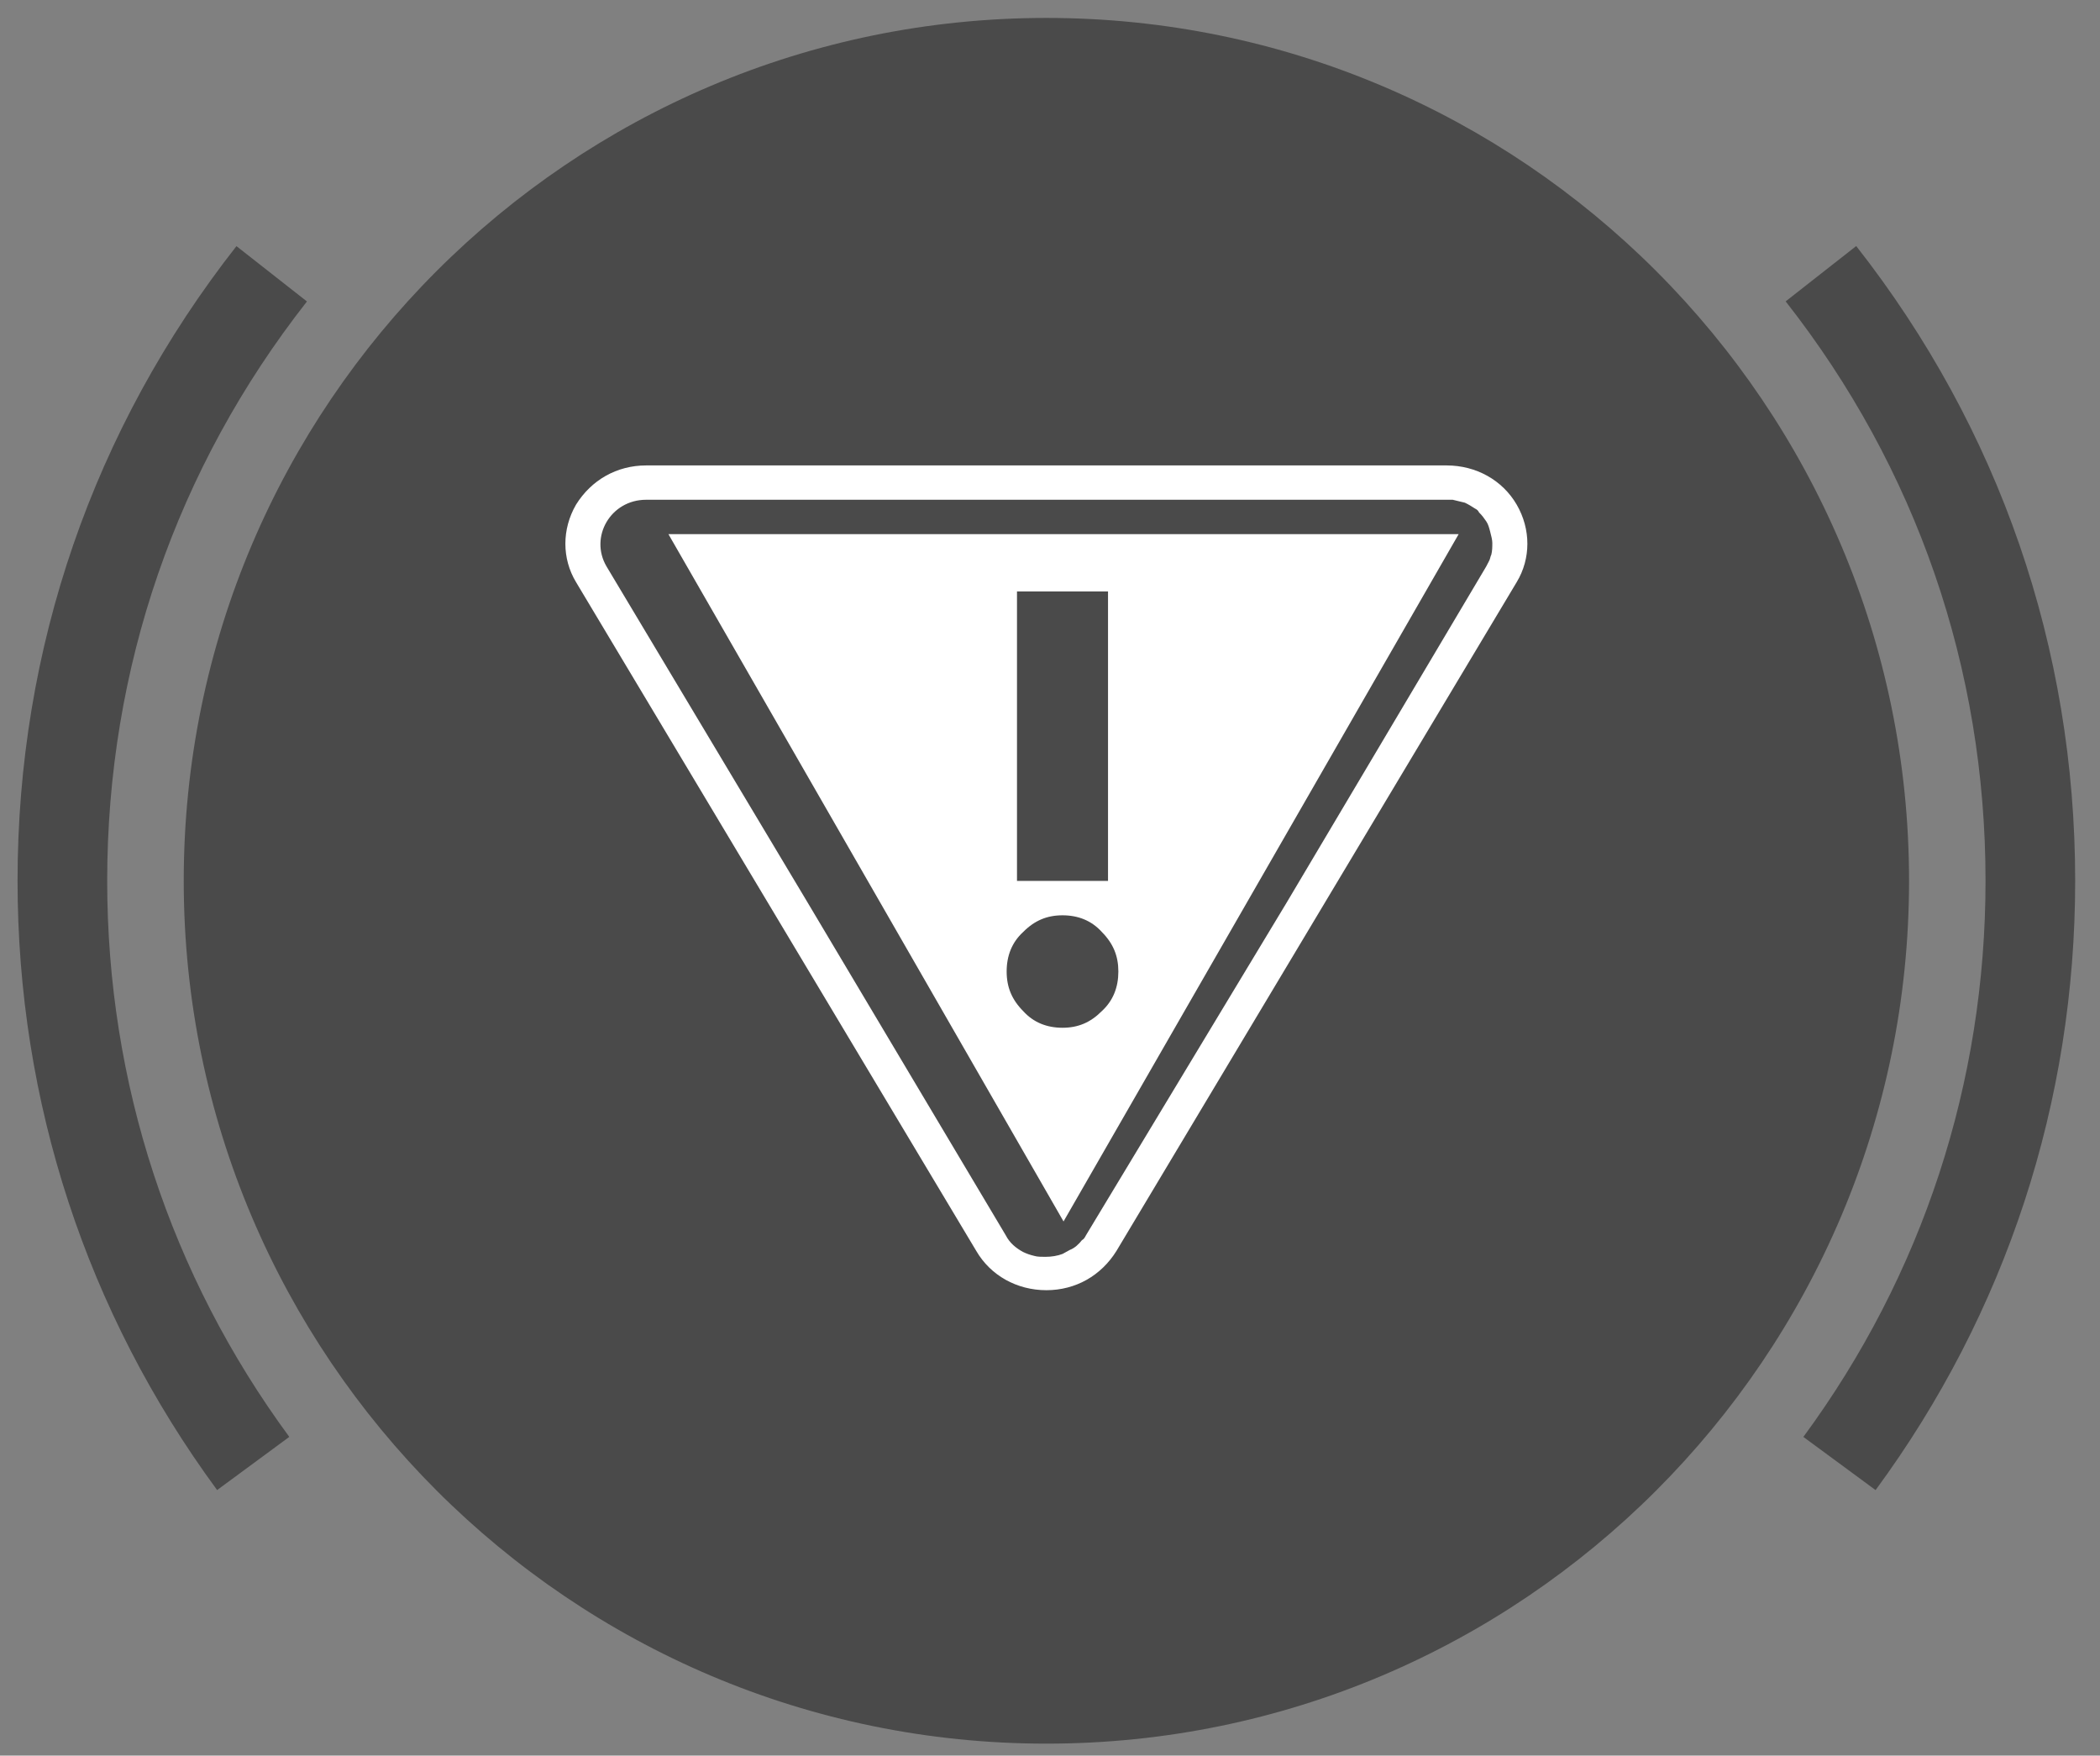 <?xml version="1.0" encoding="UTF-8" standalone="no"?>
<svg width="67px" height="56px" viewBox="0 0 67 56" version="1.1" xmlns="http://www.w3.org/2000/svg" xmlns:xlink="http://www.w3.org/1999/xlink">
    <rect x="0" y="0" width="67" height="56" fill="#808080" stroke="none"/>
    <!-- Generator: Sketch 46.2 (44496) - http://www.bohemiancoding.com/sketch -->
    <title>ABS_EBS_amber warning signals</title>
    <desc>Created with Sketch.</desc>
    <defs></defs>
    <g id="Page-1" stroke="none" stroke-width="1" fill="none" fill-rule="evenodd">
        <g id="Desktop" transform="translate(-143, -91)" fill-rule="nonzero">
            <g id="ABS_EBS_amber-warning-signals" transform="translate(143, 91)">
                <g id="noun_95608_cc" transform="translate(0.5, 0.5)" fill="#4A4A4A">
                    <g id="Group">
                        <path d="M32.885,0.072 C48.06,0.072 60.408,12.42 60.408,27.595 C60.408,42.771 48.06,55.118 32.885,55.118 C17.709,55.118 5.362,42.771 5.362,27.595 C5.362,12.42 17.709,0.072 32.885,0.072 Z" id="Shape"></path>
                        <path d="M9.293,9.116 L7.044,7.351 C2.475,13.175 0.06,20.176 0.06,27.595 C0.06,34.647 2.262,41.365 6.427,47.029 L8.73,45.333 C4.928,40.166 2.92,34.032 2.92,27.595 C2.92,20.821 5.124,14.431 9.293,9.116 Z" id="Shape"></path>
                        <path d="M58.722,7.348 L56.471,9.113 C60.644,14.43 62.848,20.821 62.848,27.595 C62.848,34.032 60.839,40.167 57.036,45.334 L59.34,47.03 C63.506,41.367 65.708,34.647 65.708,27.595 C65.708,20.176 63.293,13.175 58.722,7.348 Z" id="Shape"></path>
                    </g>
                </g>
                <g id="noun_126097_cc" transform="translate(18.038, 14.846)" fill="#FFFFFF">
                    <path d="M30.352,1.251 C29.898,0.469 29.056,0 28.116,0 L2.577,0 C1.637,0 0.826,0.469 0.34,1.251 C-0.113,2.033 -0.113,2.972 0.34,3.722 L13.11,25.056 C13.564,25.838 14.406,26.308 15.346,26.308 C16.286,26.308 17.096,25.838 17.582,25.056 L30.352,3.722 C30.806,2.972 30.806,2.033 30.352,1.251 Z M29.542,2.847 C29.509,2.909 29.509,2.972 29.477,3.034 C29.445,3.097 29.412,3.159 29.38,3.222 L26.204,8.571 L23.027,13.92 L16.61,24.556 C16.578,24.618 16.545,24.681 16.481,24.712 C16.383,24.837 16.254,24.963 16.092,25.025 C16.027,25.056 15.93,25.119 15.865,25.15 C15.703,25.213 15.508,25.244 15.314,25.244 C15.184,25.244 15.054,25.244 14.957,25.213 C14.828,25.182 14.73,25.15 14.601,25.088 C14.374,24.963 14.179,24.806 14.05,24.556 L7.697,13.889 L1.313,3.222 C0.762,2.284 1.442,1.095 2.577,1.095 L15.346,1.095 L28.116,1.095 L28.116,1.095 C28.181,1.095 28.245,1.095 28.31,1.095 C28.44,1.126 28.569,1.157 28.699,1.189 C28.829,1.251 28.926,1.314 29.023,1.376 C29.088,1.408 29.12,1.439 29.153,1.502 C29.25,1.595 29.315,1.689 29.38,1.783 C29.445,1.877 29.477,2.002 29.509,2.127 C29.542,2.252 29.574,2.377 29.574,2.471 C29.574,2.596 29.574,2.721 29.542,2.847 Z" id="Shape"></path>
                    <path d="M3.288,2.192 L9.591,13.154 L15.894,24.115 L22.197,13.154 L28.5,2.192 L15.861,2.192 L3.288,2.192 Z M17.115,17.406 C16.752,17.771 16.356,17.937 15.861,17.937 C15.366,17.937 14.937,17.771 14.607,17.406 C14.244,17.04 14.079,16.642 14.079,16.143 C14.079,15.645 14.244,15.213 14.607,14.881 C14.97,14.516 15.366,14.35 15.861,14.35 C16.356,14.35 16.785,14.516 17.115,14.881 C17.478,15.247 17.643,15.645 17.643,16.143 C17.643,16.642 17.478,17.073 17.115,17.406 Z M17.313,13.253 L14.409,13.253 L14.409,4.019 L17.313,4.019 L17.313,13.253 L17.313,13.253 Z" id="Shape"></path>
                </g>
            </g>
        </g>
    </g>
</svg>